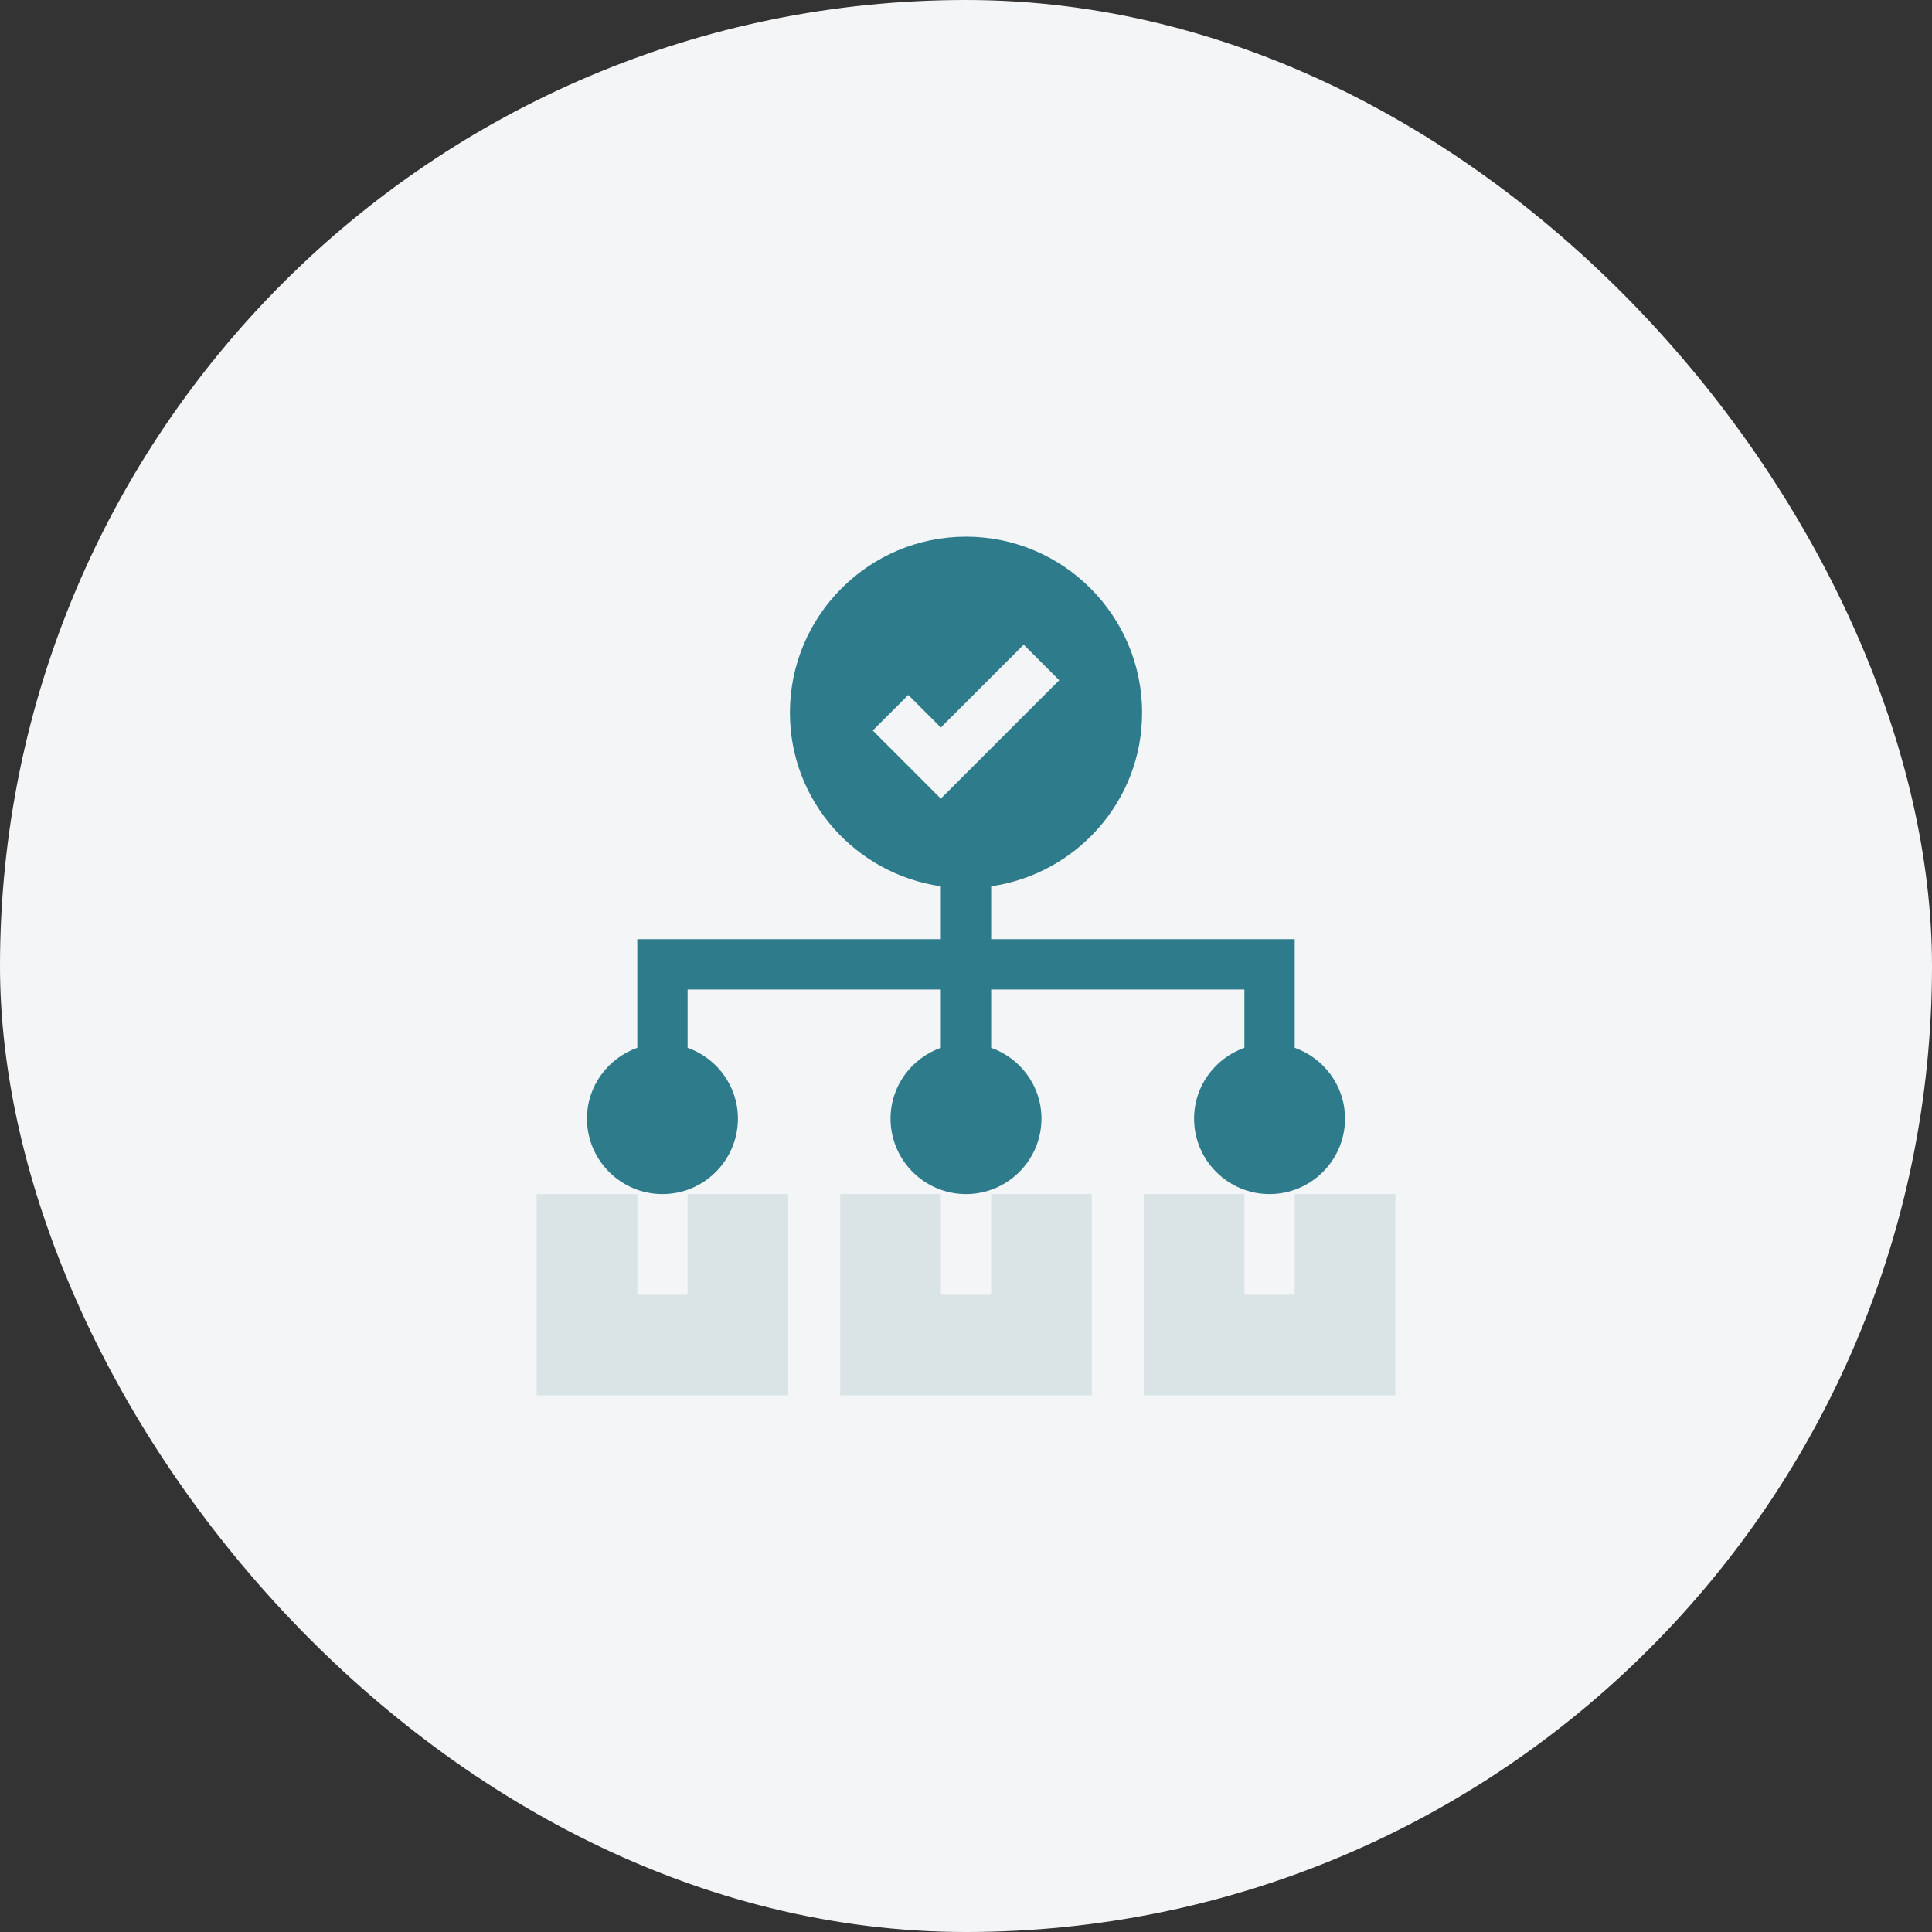 <svg width="72" height="72" viewBox="0 0 72 72" fill="none" xmlns="http://www.w3.org/2000/svg">
<rect x="0" y="0" width="72" height="72" fill="#333333" stroke="none"/>
<rect width="72" height="72" rx="36" fill="#F4F5F7"/>
<path d="M24.688 44.5C26.238 44.5 27.5 43.238 27.5 41.688C27.5 40.467 26.714 39.436 25.625 39.048V36.875H35.062V39.048C33.974 39.436 33.188 40.467 33.188 41.688C33.188 43.238 34.449 44.5 36 44.5C37.551 44.5 38.812 43.238 38.812 41.688C38.812 40.467 38.026 39.436 36.938 39.048V36.875H46.375V39.048C45.286 39.436 44.5 40.467 44.5 41.688C44.5 43.238 45.762 44.5 47.312 44.5C48.863 44.5 50.125 43.238 50.125 41.688C50.125 40.467 49.339 39.436 48.25 39.048V35H36.938V33.03C40.109 32.57 42.562 29.86 42.562 26.562C42.562 22.944 39.618 20 36 20C32.382 20 29.438 22.944 29.438 26.562C29.438 29.86 31.891 32.57 35.062 33.03V35H23.75V39.048C22.661 39.436 21.875 40.467 21.875 41.688C21.875 43.238 23.137 44.5 24.688 44.5ZM33.85 25.9L35.062 27.112L38.15 24.025L39.475 25.35L35.062 29.763L32.525 27.225L33.85 25.9Z" fill="#2E7B8C"/>
<path d="M25.625 48.25H23.75V44.5H20V52H29.375V44.5H25.625V48.25Z" fill="#DAE3E6"/>
<path d="M36.938 48.25H35.062V44.5H31.312V52H40.688V44.5H36.938V48.25Z" fill="#DAE3E6"/>
<path d="M48.25 44.5V48.25H46.375V44.5H42.625V52H52V44.5H48.25Z" fill="#DAE3E6"/>
</svg>
